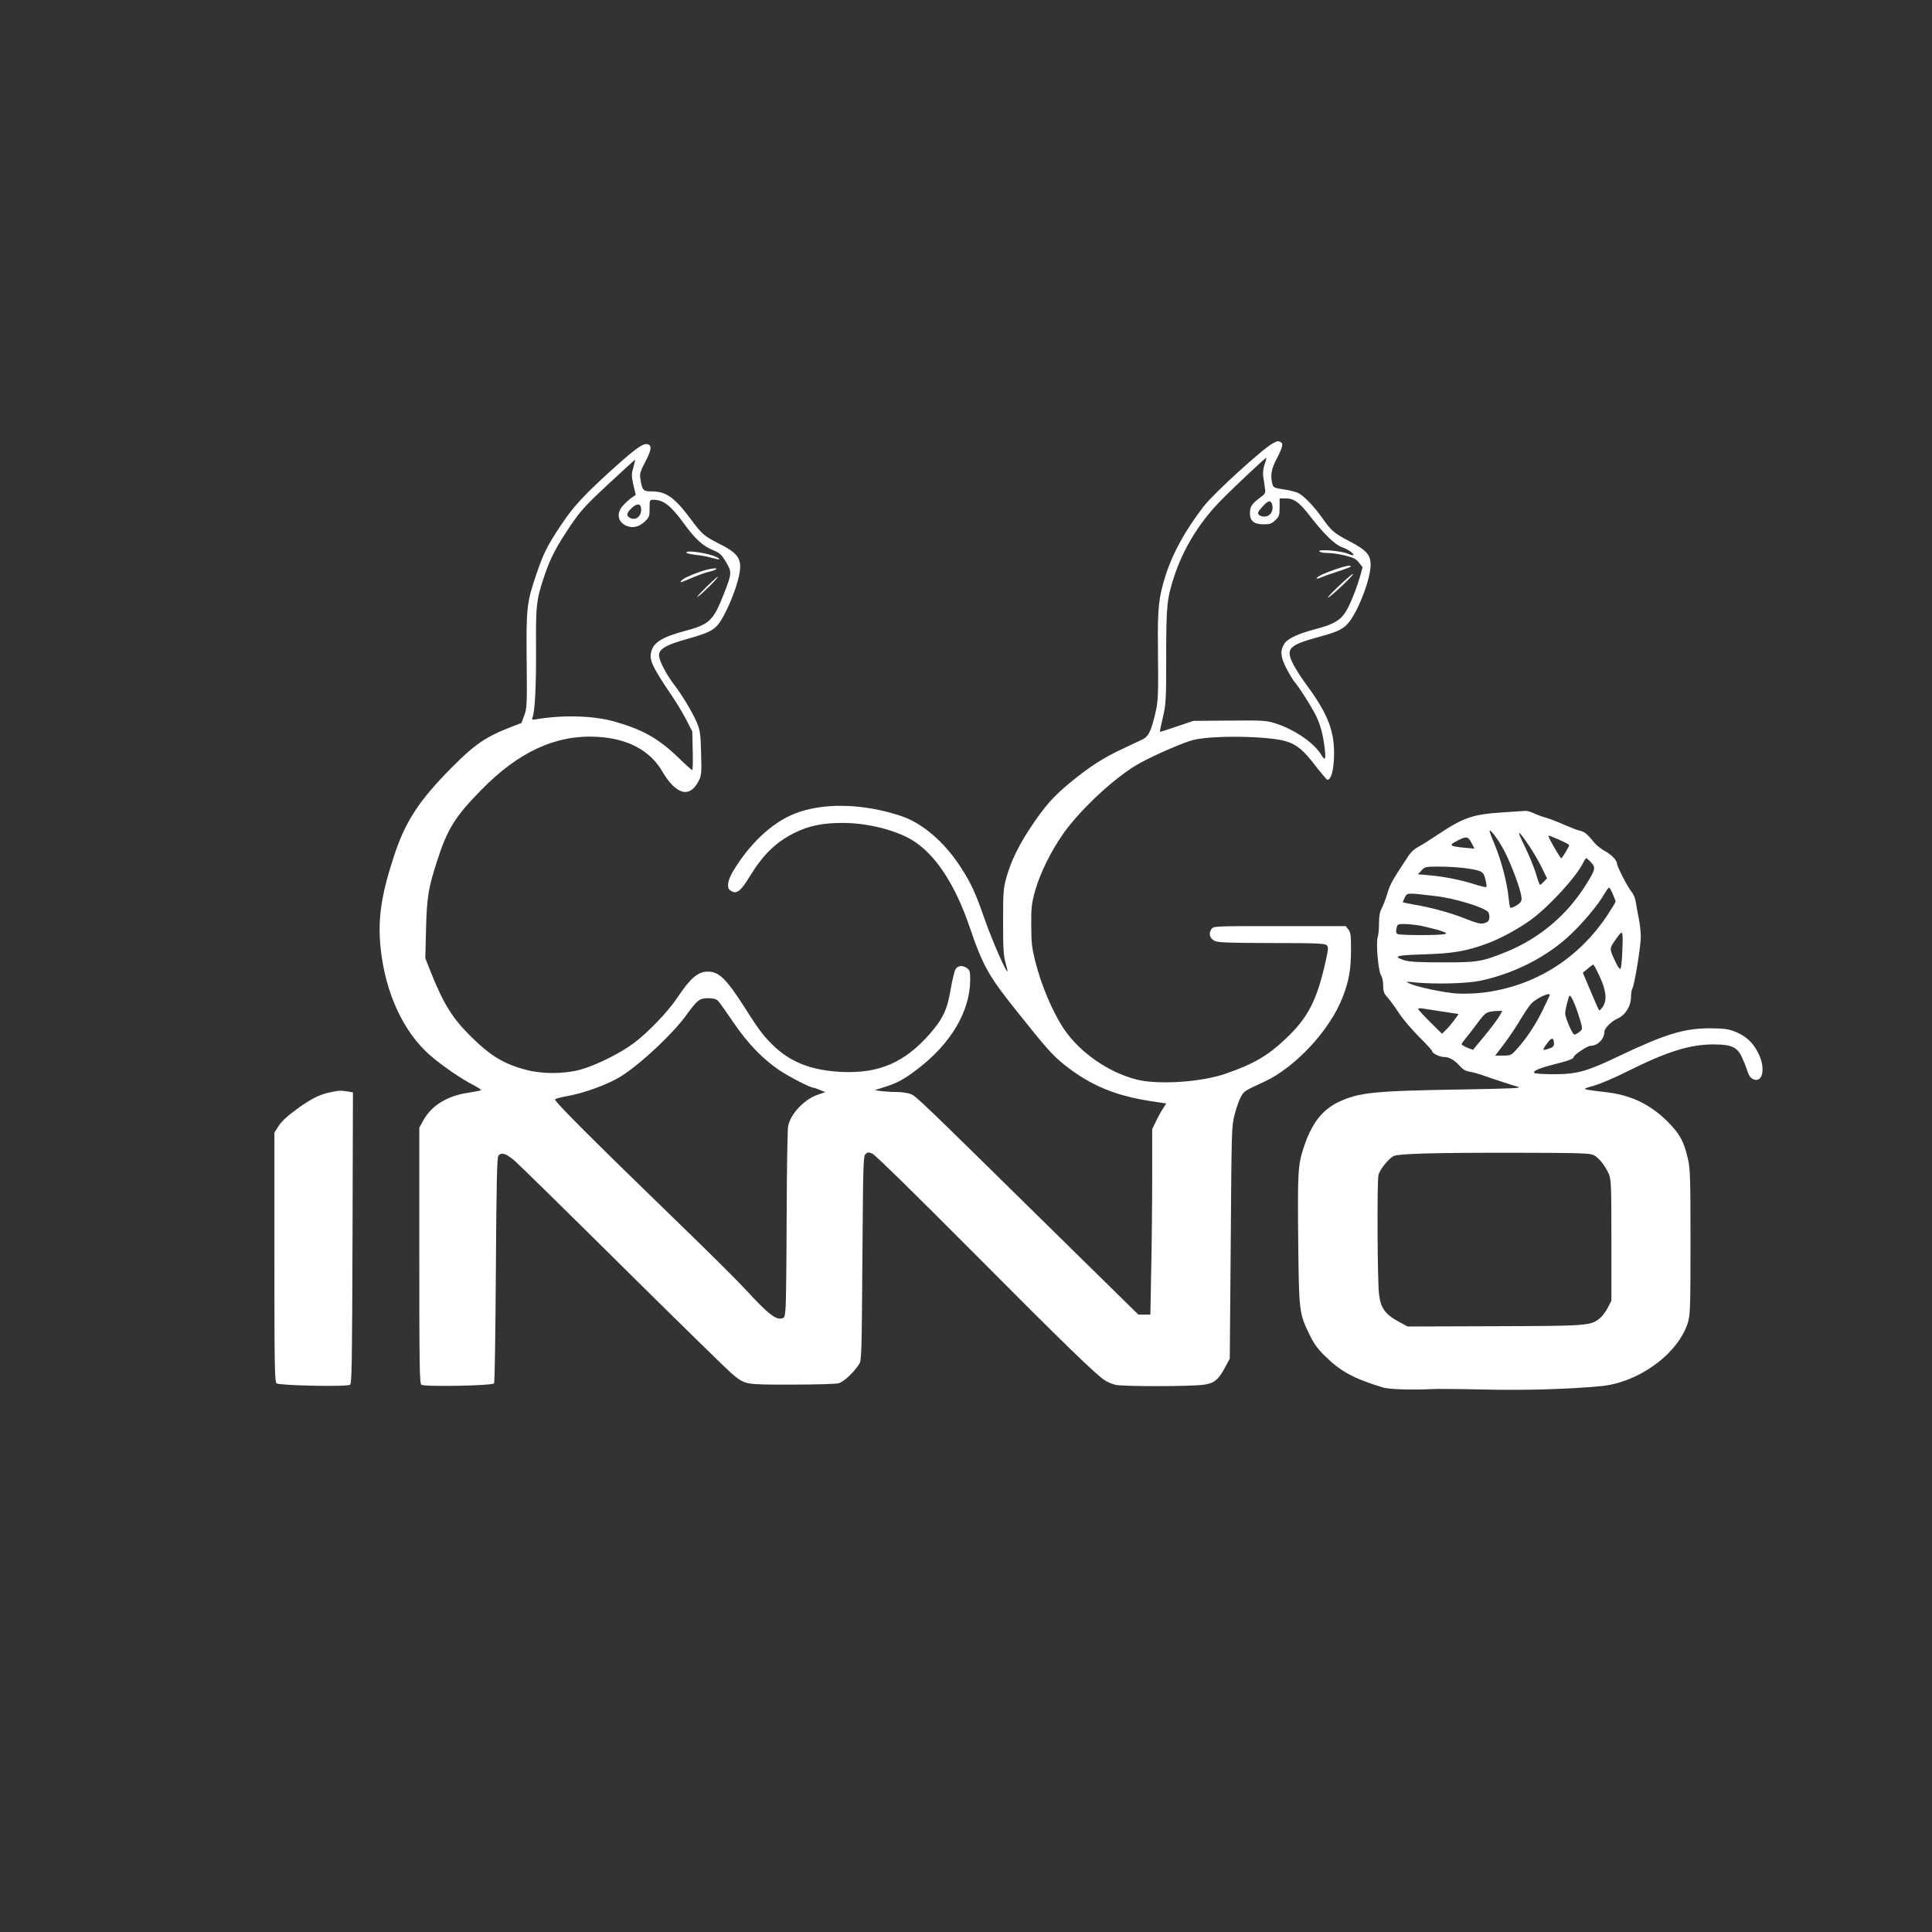 <svg version="1.0" xmlns="http://www.w3.org/2000/svg" width="1380pt" height="1380pt" viewBox="0 0 1380 1380" preserveAspectRatio="xMidYMid meet">

<rect x="0" y="0" width="1380" height="1380" fill="#333333" stroke="none"/>

<g transform="translate(0,1380) scale(0.1,-0.1)" fill="#ffffff" stroke="none">
<path d="M9093 10634 c-67 -33 -425 -359 -496 -452 -131 -170 -221 -334 -271 -491 -50 -159 -58 -233 -55 -516 4 -356 2 -386 -22 -484 -29 -118 -47 -153 -89 -173 -19 -9 -84 -39 -144 -68 -132 -61 -239 -130 -371 -239 -120 -99 -182 -169 -280 -316 -88 -131 -145 -249 -177 -365 -21 -77 -23 -105 -23 -315 0 -187 3 -241 17 -290 9 -32 16 -61 14 -63 -9 -9 -110 222 -161 368 -69 197 -96 256 -171 373 -117 182 -275 318 -429 369 -275 91 -562 96 -764 14 -160 -65 -316 -212 -436 -411 -36 -61 -45 -115 -22 -132 45 -36 74 -16 145 101 93 152 186 242 317 307 103 51 201 71 345 71 174 0 375 -50 496 -123 163 -99 305 -313 408 -615 96 -282 137 -356 342 -611 211 -265 251 -309 336 -378 182 -145 361 -221 616 -260 l112 -17 -20 -32 c-12 -17 -35 -58 -51 -91 l-29 -60 0 -340 c0 -187 -3 -485 -7 -662 l-6 -323 -43 0 -43 0 -628 617 c-933 918 -958 942 -997 958 -19 8 -64 15 -99 15 -35 0 -85 3 -111 6 l-48 7 69 22 c92 29 136 53 232 125 243 184 380 415 381 642 0 58 -3 69 -22 82 -32 23 -65 20 -82 -6 -8 -13 -24 -76 -35 -142 -24 -146 -55 -212 -148 -319 -180 -205 -359 -284 -623 -274 -213 9 -362 64 -486 179 -74 70 -110 116 -203 263 -142 223 -193 275 -276 275 -69 0 -124 -47 -216 -185 -67 -101 -210 -250 -313 -327 -100 -74 -274 -160 -386 -190 -116 -30 -272 -30 -385 1 -161 43 -256 102 -400 246 -124 124 -188 227 -276 447 l-41 103 5 205 c6 230 16 296 79 490 73 228 129 318 316 508 266 272 533 395 825 379 218 -11 379 -96 467 -246 99 -169 197 -195 261 -68 19 37 21 53 17 196 -4 141 -7 162 -30 219 -32 74 -104 195 -163 272 -46 60 -91 140 -104 188 -18 60 28 91 208 141 138 39 179 59 215 106 40 52 101 186 131 290 46 158 27 203 -120 277 -114 58 -129 70 -205 172 -121 163 -181 206 -285 206 -62 0 -68 7 -81 91 -6 34 -1 51 35 120 47 90 50 122 10 127 -29 3 -81 -34 -219 -157 -221 -199 -301 -284 -389 -416 -102 -152 -130 -209 -182 -363 -66 -194 -71 -238 -67 -614 3 -313 2 -336 -17 -387 l-20 -55 -80 -31 c-177 -69 -255 -123 -415 -284 -237 -238 -335 -389 -416 -636 -92 -281 -117 -452 -95 -660 35 -323 164 -600 359 -768 80 -69 222 -167 305 -208 32 -17 56 -33 53 -36 -3 -3 -43 -11 -90 -18 -151 -22 -263 -91 -322 -197 l-29 -53 0 -913 c0 -800 2 -914 15 -923 23 -16 509 -7 519 10 5 7 10 372 13 812 4 623 8 802 18 814 22 27 55 16 117 -37 33 -29 384 -373 779 -765 395 -391 742 -730 769 -753 100 -82 87 -80 427 -80 173 0 319 4 339 10 36 10 105 74 145 135 18 28 19 61 24 757 5 664 6 729 22 744 15 15 21 15 49 4 19 -8 302 -285 708 -693 661 -665 893 -890 955 -928 17 -11 49 -24 71 -30 50 -14 557 -13 639 1 71 11 100 36 147 124 l33 61 7 830 c6 810 6 832 28 915 12 47 32 103 44 125 24 42 23 42 167 108 221 102 468 367 559 601 47 120 61 198 61 352 0 95 -3 115 -19 135 l-19 24 -472 0 c-460 0 -472 0 -486 -20 -23 -31 -14 -68 21 -85 25 -13 92 -15 408 -16 323 0 380 -3 393 -15 13 -14 13 -26 -6 -110 -63 -285 -127 -409 -289 -561 -126 -119 -227 -178 -423 -246 -174 -62 -485 -82 -640 -43 -202 52 -403 192 -517 359 -83 124 -164 314 -208 492 -22 88 -27 129 -27 250 -1 128 3 157 27 245 34 124 116 290 205 415 125 175 372 403 538 496 106 59 324 154 389 169 143 34 535 28 661 -10 75 -22 125 -63 210 -175 43 -55 81 -100 85 -100 25 0 42 56 47 148 9 193 -38 317 -201 537 -32 44 -72 106 -88 137 -59 117 -38 139 197 203 126 34 167 56 205 108 70 94 149 308 149 402 0 73 -30 106 -157 172 -105 55 -126 74 -192 168 -53 75 -126 152 -165 172 -16 9 -64 21 -105 27 -67 10 -76 14 -82 36 -17 62 -9 108 31 185 43 82 49 109 24 119 -19 7 -13 9 -51 -10z m-60 -150 c-10 -28 -13 -61 -10 -87 4 -23 9 -60 12 -82 6 -38 4 -41 -40 -74 -54 -40 -67 -61 -67 -108 0 -54 30 -78 97 -78 46 0 58 4 84 29 28 27 31 35 31 93 l0 63 44 0 c59 0 98 -28 176 -130 96 -124 177 -203 227 -219 40 -13 89 -48 80 -57 -2 -2 -21 3 -43 12 -48 20 -211 33 -200 16 4 -7 31 -12 59 -12 29 0 85 -8 125 -18 60 -15 78 -24 99 -51 l26 -33 -17 -60 c-26 -93 -73 -209 -105 -260 -38 -60 -91 -90 -216 -122 -118 -31 -197 -67 -219 -101 -34 -52 -31 -94 13 -180 23 -43 50 -88 60 -99 29 -33 94 -134 140 -217 41 -76 62 -152 75 -271 7 -64 -1 -73 -26 -30 -50 83 -182 175 -313 220 -79 26 -82 27 -340 25 l-260 -2 -119 -40 c-66 -23 -120 -40 -121 -38 -1 1 8 47 21 102 22 94 24 119 24 438 0 368 5 411 60 579 63 187 171 366 314 516 84 88 332 322 341 322 2 0 -3 -21 -12 -46z m-4509 -23 c-14 -47 -14 -59 0 -124 l17 -72 -28 -19 c-16 -11 -43 -35 -60 -54 -53 -54 -42 -121 22 -148 45 -19 89 -8 131 31 32 30 34 37 34 94 0 61 0 61 29 61 71 0 125 -43 221 -176 75 -103 131 -154 201 -183 50 -20 61 -30 94 -84 44 -74 43 -82 -14 -228 -76 -193 -103 -219 -276 -265 -162 -43 -226 -82 -243 -148 -16 -61 7 -109 150 -320 31 -46 76 -121 100 -167 l43 -84 3 -137 c2 -76 1 -138 -4 -138 -4 0 -48 39 -98 88 -141 136 -252 199 -449 256 -150 44 -366 51 -556 20 -41 -7 -44 -6 -37 12 17 42 26 223 25 493 -2 312 2 348 61 522 40 120 85 206 182 350 73 108 103 142 272 300 105 98 192 177 193 175 1 -1 -5 -25 -13 -55z m4560 -257 c18 -48 -8 -94 -54 -94 -15 0 -33 6 -39 14 -10 12 -5 23 25 55 39 44 58 51 68 25z m-4506 -27 c11 -55 -30 -98 -74 -78 -33 14 -30 37 8 72 34 32 61 34 66 6z m551 -3526 c10 -10 59 -79 109 -153 104 -153 215 -268 339 -349 72 -47 214 -119 235 -119 5 0 25 -7 46 -16 l37 -15 -53 -18 c-99 -34 -198 -140 -213 -228 -4 -26 -9 -313 -10 -638 -1 -324 -4 -621 -8 -660 -6 -69 -6 -70 -37 -73 -40 -4 -100 46 -239 197 -55 60 -266 271 -470 468 -646 626 -911 891 -900 901 6 5 41 15 78 21 133 23 312 89 405 151 141 92 360 299 455 430 77 107 94 120 154 120 38 0 58 -5 72 -19z" fill="#ffffff"/>
<path d="M9541 9734 c-82 -28 -127 -49 -136 -64 -4 -6 8 -4 27 4 18 8 71 27 118 42 47 15 89 31 95 35 17 16 -29 9 -104 -17z" fill="#ffffff"/>
<path d="M9564 9615 c-49 -46 -84 -84 -79 -84 14 0 193 168 179 169 -6 0 -51 -38 -100 -85z" fill="#ffffff"/>
<path d="M4904 9851 c3 -4 34 -11 70 -15 35 -3 86 -13 112 -21 51 -15 68 -13 36 4 -56 30 -232 56 -218 32z" fill="#ffffff"/>
<path d="M5000 9716 c-74 -26 -126 -51 -135 -66 -9 -14 -9 -14 81 24 43 18 95 37 114 41 19 4 42 11 50 16 32 18 -47 8 -110 -15z" fill="#ffffff"/>
<path d="M5037 9599 c-45 -45 -68 -72 -52 -61 35 24 153 142 142 142 -4 0 -45 -36 -90 -81z" fill="#ffffff"/>
<path d="M10760 7999 c-244 -15 -298 -33 -500 -167 -52 -35 -112 -72 -133 -83 -21 -11 -49 -36 -63 -57 -116 -175 -135 -207 -154 -273 -12 -40 -31 -89 -41 -108 -14 -26 -19 -56 -19 -108 0 -39 -4 -83 -9 -96 -14 -37 3 -241 23 -272 9 -14 16 -45 16 -75 0 -42 5 -56 33 -87 19 -21 54 -70 80 -110 25 -39 89 -114 141 -167 53 -52 96 -99 96 -105 0 -15 54 -41 85 -41 36 0 75 -22 111 -63 22 -25 43 -37 70 -42 21 -3 57 -13 79 -20 117 -41 225 -76 265 -87 38 -11 -21 -13 -400 -20 -629 -10 -734 -21 -880 -90 -118 -57 -193 -155 -249 -328 -40 -121 -43 -182 -38 -660 5 -510 7 -520 79 -670 30 -63 58 -102 107 -151 116 -115 207 -165 421 -230 43 -13 206 -18 345 -11 33 2 200 1 370 -3 294 -7 609 2 840 24 272 26 554 233 622 456 16 55 18 106 18 575 0 466 -2 523 -19 595 -28 122 -59 178 -145 264 -127 126 -265 191 -449 211 -48 5 -102 12 -121 16 -33 6 -30 8 47 30 45 13 148 57 229 98 292 146 453 196 625 196 126 -1 165 -18 200 -91 14 -30 32 -74 39 -99 9 -29 22 -49 39 -57 70 -35 94 74 40 183 -37 76 -89 124 -166 155 -50 19 -78 23 -179 24 -185 0 -318 -40 -650 -198 -234 -112 -301 -130 -468 -130 -73 0 -132 4 -138 10 -13 13 39 34 147 62 97 24 134 38 134 50 0 15 98 81 121 81 51 0 99 49 99 101 0 24 52 76 95 94 55 24 95 89 95 155 0 23 4 50 10 60 16 29 60 302 60 369 0 33 -6 90 -14 128 -8 37 -17 89 -21 115 -4 29 -16 60 -31 78 -26 30 -104 182 -104 201 0 24 -41 66 -85 89 -25 13 -59 40 -75 59 -52 63 -71 80 -103 87 -18 3 -70 24 -117 44 -47 21 -104 43 -127 49 -23 6 -61 20 -85 31 -24 11 -52 19 -63 18 -11 -1 -72 -5 -135 -9z m-31 -247 c43 -72 113 -248 133 -331 9 -40 9 -53 -2 -66 -18 -21 -68 -47 -73 -37 -3 4 -8 38 -12 76 -11 104 -51 258 -95 364 -22 52 -40 100 -40 106 1 18 46 -39 89 -112z m195 4 c30 -44 70 -115 90 -155 l36 -75 -22 -23 c-12 -13 -24 -23 -28 -23 -3 0 -17 36 -29 80 -13 43 -49 131 -80 195 -63 126 -52 127 33 1z m284 9 c5 -5 -49 -95 -56 -95 -9 1 -92 146 -92 160 0 8 131 -50 148 -65z m-697 14 l21 -41 -74 7 c-104 10 -112 18 -52 48 68 36 80 34 105 -14z m853 -138 c35 -37 33 -50 -33 -156 -136 -220 -333 -387 -574 -485 -173 -70 -206 -75 -457 -74 -167 0 -236 4 -269 15 -86 28 -61 36 136 42 208 6 309 23 454 77 94 34 230 108 318 173 130 96 323 307 369 404 9 18 19 33 22 33 3 0 19 -13 34 -29z m-907 -41 c129 -18 139 -23 153 -81 7 -28 10 -52 7 -55 -3 -3 -41 6 -85 20 -101 32 -214 54 -321 64 l-83 7 26 28 c24 26 29 27 125 27 55 0 135 -5 178 -10z m1063 -186 c11 -25 20 -49 20 -54 0 -5 -28 -51 -62 -102 -209 -312 -524 -506 -891 -549 -57 -6 -138 -9 -186 -5 -95 7 -277 46 -331 70 -34 16 -33 16 45 8 143 -13 363 -7 455 12 245 51 482 172 651 333 93 89 198 215 237 285 15 26 31 48 35 48 4 0 17 -21 27 -46z m-1263 -15 c137 -16 345 -80 373 -114 6 -8 10 -26 8 -42 -2 -21 -10 -29 -35 -37 -28 -7 -49 -2 -136 32 -107 43 -252 82 -374 102 -40 7 -73 14 -73 16 0 3 7 18 15 35 18 33 14 33 222 8z m-121 -209 c32 -6 92 -21 133 -32 55 -16 69 -24 55 -29 -27 -11 -326 -11 -343 0 -9 6 -11 18 -6 40 6 29 9 31 54 31 26 0 74 -5 107 -10z m1452 -185 c-2 -61 -8 -116 -12 -123 -5 -9 -17 7 -36 46 -46 97 -46 95 2 163 51 73 52 71 46 -86z m-163 -177 c48 -103 55 -169 25 -217 -12 -18 -24 -30 -27 -27 -6 5 -38 80 -101 230 l-16 38 35 29 c18 16 37 29 40 29 3 0 23 -37 44 -82z m-355 -134 c0 -4 -25 -56 -55 -118 -54 -108 -117 -201 -188 -278 -32 -35 -39 -38 -91 -38 l-56 0 64 84 c36 47 89 127 119 178 31 51 66 103 79 114 41 38 128 77 128 58z m183 -80 c13 -34 30 -85 38 -114 13 -51 13 -53 -10 -71 -13 -11 -29 -19 -35 -19 -14 0 -66 120 -66 152 0 18 9 59 26 117 7 21 19 4 47 -65z m-946 -40 l112 -17 -31 -43 c-17 -23 -43 -55 -59 -70 l-29 -28 -85 84 c-47 47 -85 89 -85 93 0 5 15 7 33 3 17 -3 82 -13 144 -22z m403 -32 c-12 -21 -59 -84 -105 -140 l-84 -101 -41 16 c-22 9 -40 20 -40 24 0 5 13 23 28 41 16 18 54 68 85 110 59 79 65 83 145 87 l33 1 -21 -38z m390 -199 c0 -16 -9 -24 -36 -33 -19 -7 -37 -10 -40 -8 -2 3 10 24 28 47 32 44 48 42 48 -6z m286 -795 c36 -20 77 -71 104 -130 18 -40 20 -70 20 -476 l0 -433 -25 -48 c-13 -27 -38 -60 -55 -75 -67 -56 -83 -57 -757 -59 l-618 -2 -45 24 c-116 61 -147 102 -160 208 -11 86 -15 792 -4 848 6 36 69 116 108 137 31 18 300 25 886 24 464 -1 518 -3 546 -18z" fill="#ffffff"/>
<path d="M2350 5996 c-65 -14 -122 -42 -209 -103 -89 -64 -130 -101 -157 -145 l-24 -38 0 -889 c0 -796 2 -890 16 -902 20 -16 501 -26 524 -10 13 9 15 139 18 1049 l3 1039 -38 7 c-49 8 -67 7 -133 -8z" fill="#ffffff"/>
</g>
</svg>